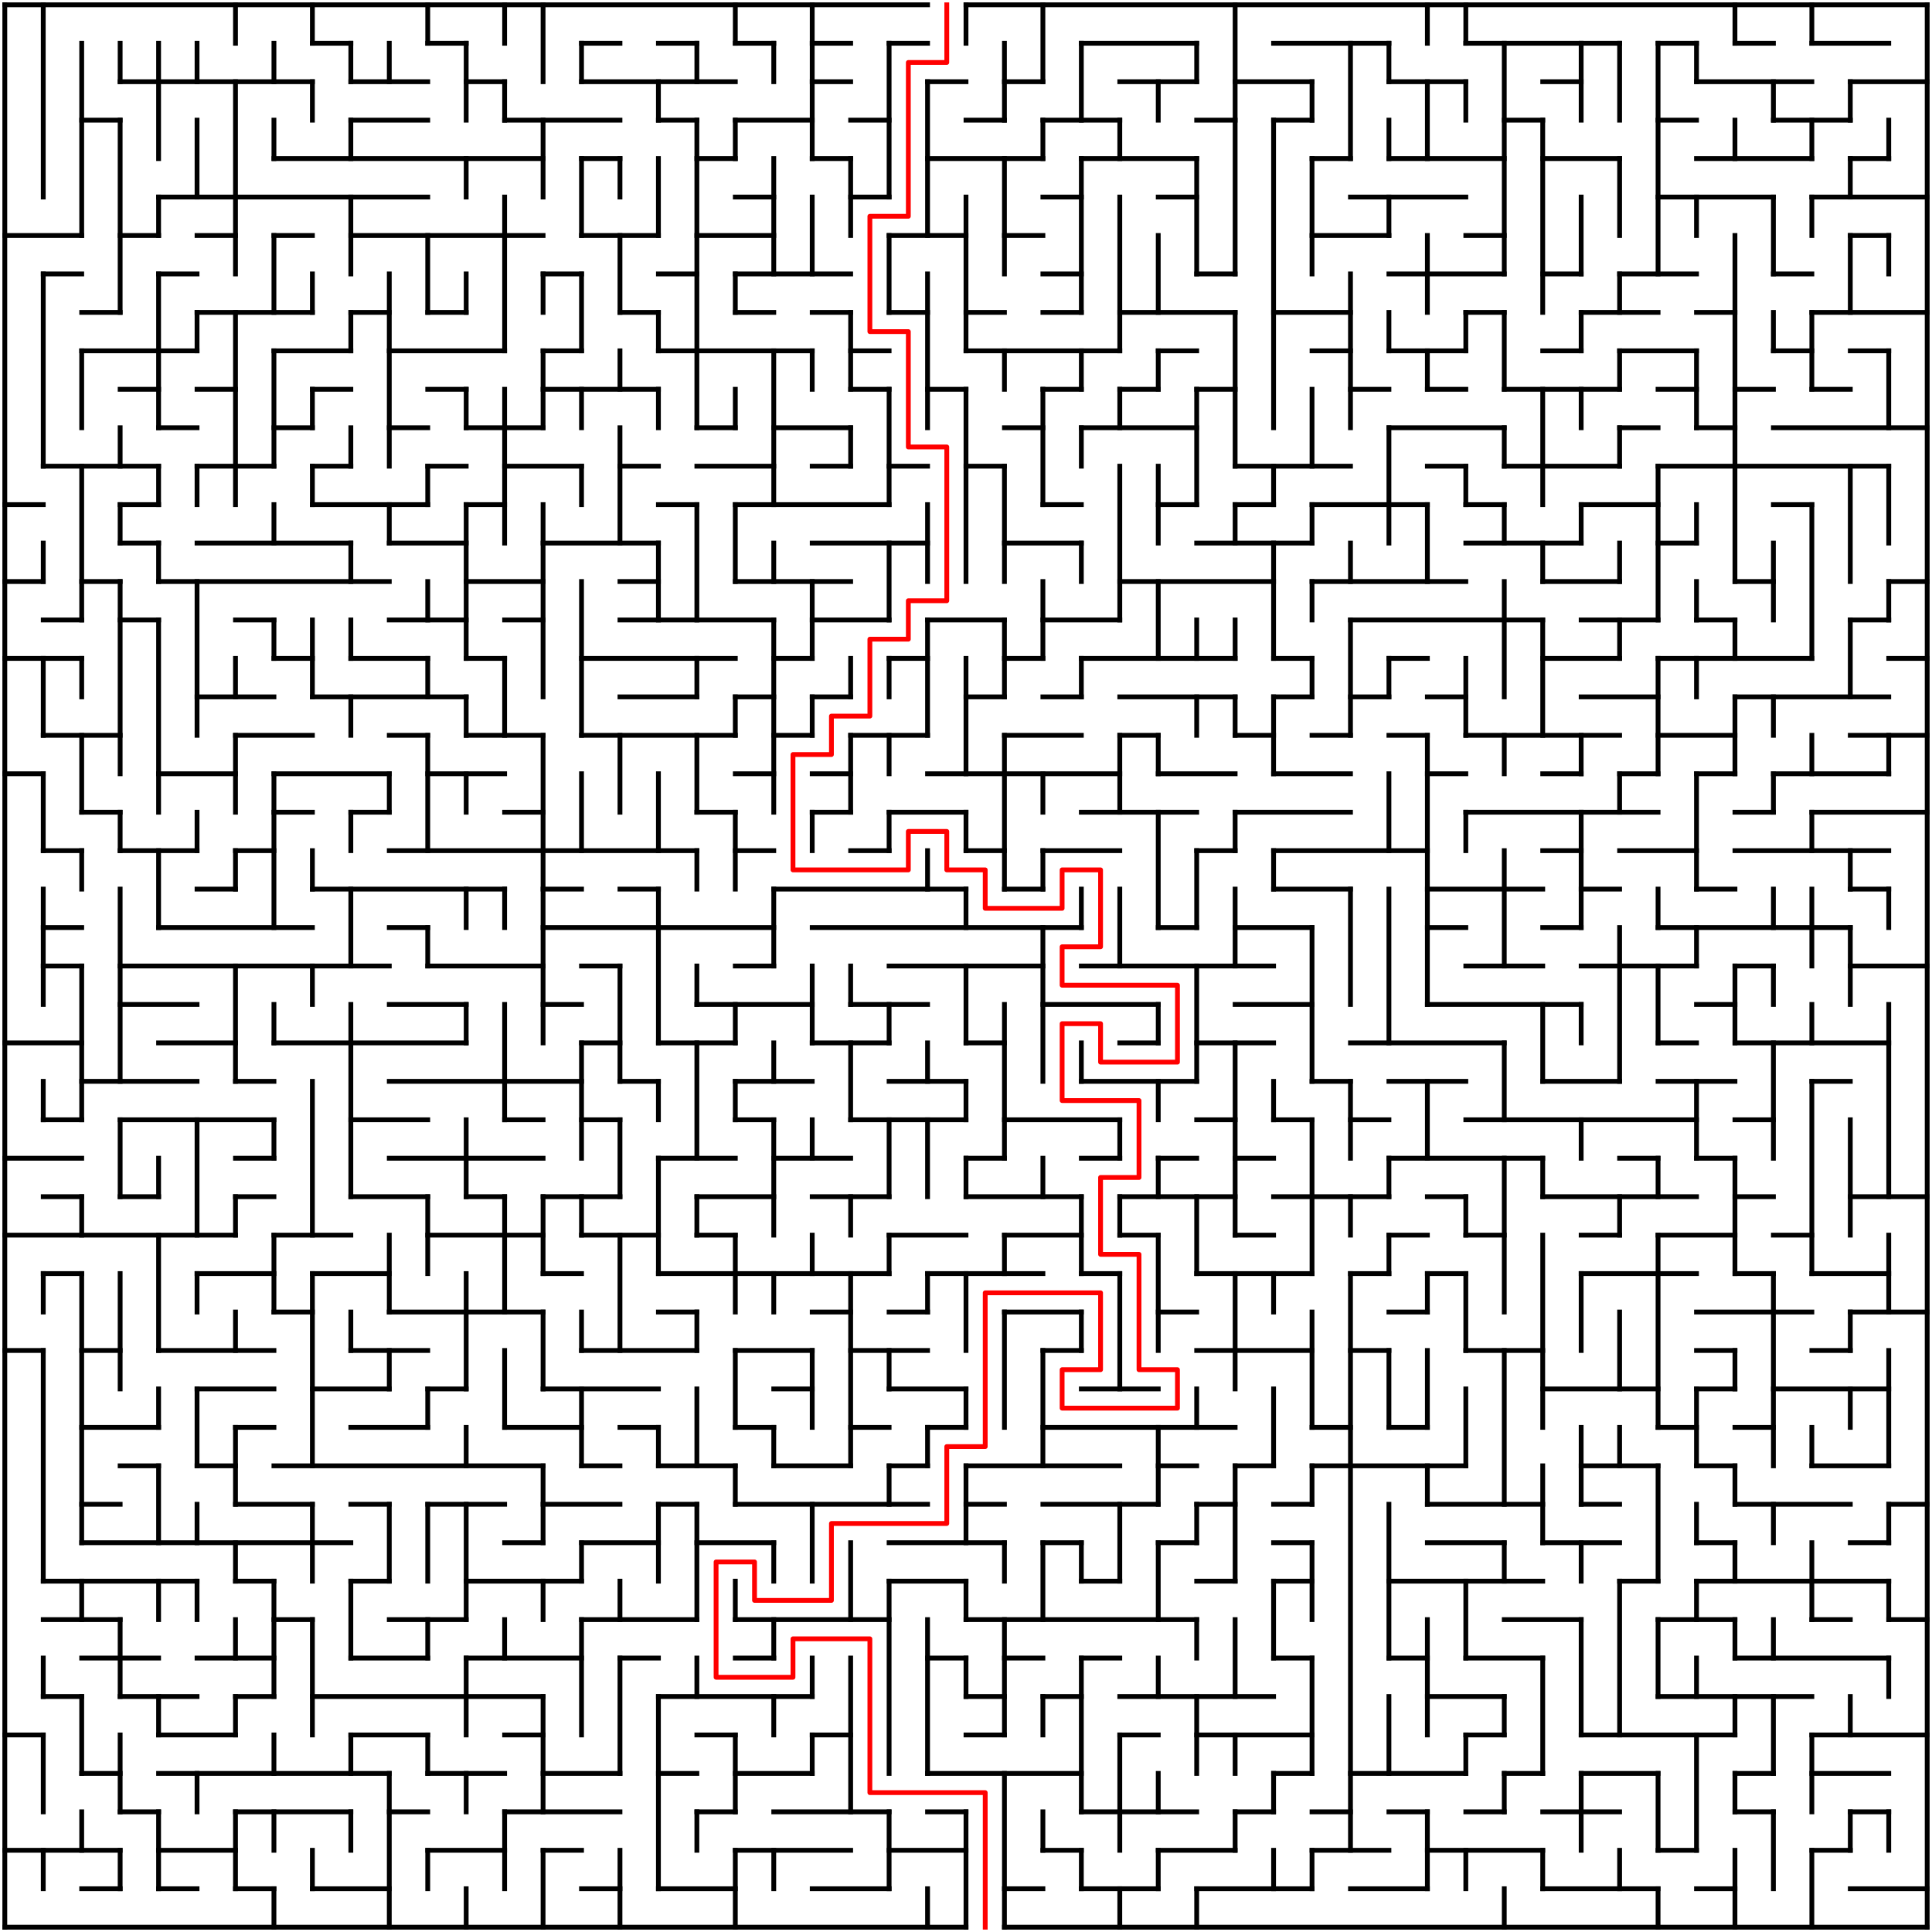 ﻿<?xml version="1.0" encoding="utf-8" standalone="no"?>
<!DOCTYPE svg PUBLIC "-//W3C//DTD SVG 1.1//EN" "http://www.w3.org/Graphics/SVG/1.1/DTD/svg11.dtd">
<svg width="804" height="804" version="1.1" xmlns="http://www.w3.org/2000/svg">
  <title>50 by 50 orthogonal maze</title>
  <g fill="none" stroke="#000000" stroke-width="2" stroke-linecap="square">
    <line x1="2" y1="2" x2="386" y2="2" />
    <line x1="402" y1="2" x2="802" y2="2" />
    <line x1="130" y1="18" x2="146" y2="18" />
    <line x1="178" y1="18" x2="194" y2="18" />
    <line x1="242" y1="18" x2="258" y2="18" />
    <line x1="274" y1="18" x2="290" y2="18" />
    <line x1="306" y1="18" x2="322" y2="18" />
    <line x1="338" y1="18" x2="354" y2="18" />
    <line x1="370" y1="18" x2="386" y2="18" />
    <line x1="450" y1="18" x2="498" y2="18" />
    <line x1="530" y1="18" x2="578" y2="18" />
    <line x1="610" y1="18" x2="674" y2="18" />
    <line x1="690" y1="18" x2="706" y2="18" />
    <line x1="722" y1="18" x2="738" y2="18" />
    <line x1="754" y1="18" x2="786" y2="18" />
    <line x1="50" y1="34" x2="130" y2="34" />
    <line x1="146" y1="34" x2="178" y2="34" />
    <line x1="194" y1="34" x2="210" y2="34" />
    <line x1="242" y1="34" x2="306" y2="34" />
    <line x1="338" y1="34" x2="354" y2="34" />
    <line x1="386" y1="34" x2="402" y2="34" />
    <line x1="418" y1="34" x2="434" y2="34" />
    <line x1="466" y1="34" x2="498" y2="34" />
    <line x1="514" y1="34" x2="546" y2="34" />
    <line x1="578" y1="34" x2="610" y2="34" />
    <line x1="642" y1="34" x2="658" y2="34" />
    <line x1="706" y1="34" x2="754" y2="34" />
    <line x1="770" y1="34" x2="802" y2="34" />
    <line x1="34" y1="50" x2="50" y2="50" />
    <line x1="146" y1="50" x2="178" y2="50" />
    <line x1="210" y1="50" x2="258" y2="50" />
    <line x1="274" y1="50" x2="290" y2="50" />
    <line x1="306" y1="50" x2="338" y2="50" />
    <line x1="354" y1="50" x2="370" y2="50" />
    <line x1="402" y1="50" x2="418" y2="50" />
    <line x1="434" y1="50" x2="466" y2="50" />
    <line x1="498" y1="50" x2="514" y2="50" />
    <line x1="530" y1="50" x2="546" y2="50" />
    <line x1="626" y1="50" x2="642" y2="50" />
    <line x1="690" y1="50" x2="706" y2="50" />
    <line x1="738" y1="50" x2="770" y2="50" />
    <line x1="114" y1="66" x2="226" y2="66" />
    <line x1="242" y1="66" x2="258" y2="66" />
    <line x1="290" y1="66" x2="306" y2="66" />
    <line x1="338" y1="66" x2="354" y2="66" />
    <line x1="386" y1="66" x2="434" y2="66" />
    <line x1="450" y1="66" x2="498" y2="66" />
    <line x1="546" y1="66" x2="562" y2="66" />
    <line x1="578" y1="66" x2="626" y2="66" />
    <line x1="642" y1="66" x2="674" y2="66" />
    <line x1="706" y1="66" x2="754" y2="66" />
    <line x1="770" y1="66" x2="786" y2="66" />
    <line x1="66" y1="82" x2="178" y2="82" />
    <line x1="306" y1="82" x2="322" y2="82" />
    <line x1="354" y1="82" x2="370" y2="82" />
    <line x1="434" y1="82" x2="450" y2="82" />
    <line x1="482" y1="82" x2="498" y2="82" />
    <line x1="562" y1="82" x2="610" y2="82" />
    <line x1="690" y1="82" x2="738" y2="82" />
    <line x1="754" y1="82" x2="802" y2="82" />
    <line x1="2" y1="98" x2="34" y2="98" />
    <line x1="50" y1="98" x2="66" y2="98" />
    <line x1="82" y1="98" x2="98" y2="98" />
    <line x1="114" y1="98" x2="130" y2="98" />
    <line x1="146" y1="98" x2="226" y2="98" />
    <line x1="242" y1="98" x2="274" y2="98" />
    <line x1="290" y1="98" x2="322" y2="98" />
    <line x1="370" y1="98" x2="402" y2="98" />
    <line x1="418" y1="98" x2="434" y2="98" />
    <line x1="546" y1="98" x2="578" y2="98" />
    <line x1="610" y1="98" x2="626" y2="98" />
    <line x1="770" y1="98" x2="786" y2="98" />
    <line x1="18" y1="114" x2="34" y2="114" />
    <line x1="66" y1="114" x2="82" y2="114" />
    <line x1="226" y1="114" x2="242" y2="114" />
    <line x1="274" y1="114" x2="290" y2="114" />
    <line x1="306" y1="114" x2="354" y2="114" />
    <line x1="434" y1="114" x2="450" y2="114" />
    <line x1="498" y1="114" x2="514" y2="114" />
    <line x1="578" y1="114" x2="626" y2="114" />
    <line x1="642" y1="114" x2="658" y2="114" />
    <line x1="674" y1="114" x2="706" y2="114" />
    <line x1="738" y1="114" x2="754" y2="114" />
    <line x1="34" y1="130" x2="50" y2="130" />
    <line x1="82" y1="130" x2="130" y2="130" />
    <line x1="146" y1="130" x2="162" y2="130" />
    <line x1="178" y1="130" x2="194" y2="130" />
    <line x1="258" y1="130" x2="274" y2="130" />
    <line x1="306" y1="130" x2="322" y2="130" />
    <line x1="338" y1="130" x2="354" y2="130" />
    <line x1="370" y1="130" x2="386" y2="130" />
    <line x1="402" y1="130" x2="418" y2="130" />
    <line x1="434" y1="130" x2="450" y2="130" />
    <line x1="466" y1="130" x2="514" y2="130" />
    <line x1="530" y1="130" x2="562" y2="130" />
    <line x1="610" y1="130" x2="626" y2="130" />
    <line x1="658" y1="130" x2="690" y2="130" />
    <line x1="706" y1="130" x2="722" y2="130" />
    <line x1="754" y1="130" x2="802" y2="130" />
    <line x1="34" y1="146" x2="82" y2="146" />
    <line x1="114" y1="146" x2="146" y2="146" />
    <line x1="162" y1="146" x2="210" y2="146" />
    <line x1="226" y1="146" x2="242" y2="146" />
    <line x1="274" y1="146" x2="338" y2="146" />
    <line x1="354" y1="146" x2="370" y2="146" />
    <line x1="402" y1="146" x2="466" y2="146" />
    <line x1="482" y1="146" x2="498" y2="146" />
    <line x1="546" y1="146" x2="562" y2="146" />
    <line x1="578" y1="146" x2="610" y2="146" />
    <line x1="642" y1="146" x2="658" y2="146" />
    <line x1="674" y1="146" x2="706" y2="146" />
    <line x1="738" y1="146" x2="754" y2="146" />
    <line x1="770" y1="146" x2="786" y2="146" />
    <line x1="50" y1="162" x2="66" y2="162" />
    <line x1="82" y1="162" x2="98" y2="162" />
    <line x1="130" y1="162" x2="146" y2="162" />
    <line x1="178" y1="162" x2="194" y2="162" />
    <line x1="226" y1="162" x2="274" y2="162" />
    <line x1="354" y1="162" x2="370" y2="162" />
    <line x1="386" y1="162" x2="402" y2="162" />
    <line x1="434" y1="162" x2="450" y2="162" />
    <line x1="466" y1="162" x2="482" y2="162" />
    <line x1="498" y1="162" x2="514" y2="162" />
    <line x1="562" y1="162" x2="578" y2="162" />
    <line x1="594" y1="162" x2="610" y2="162" />
    <line x1="626" y1="162" x2="674" y2="162" />
    <line x1="690" y1="162" x2="706" y2="162" />
    <line x1="722" y1="162" x2="738" y2="162" />
    <line x1="754" y1="162" x2="770" y2="162" />
    <line x1="66" y1="178" x2="82" y2="178" />
    <line x1="114" y1="178" x2="130" y2="178" />
    <line x1="162" y1="178" x2="178" y2="178" />
    <line x1="194" y1="178" x2="226" y2="178" />
    <line x1="290" y1="178" x2="306" y2="178" />
    <line x1="322" y1="178" x2="354" y2="178" />
    <line x1="418" y1="178" x2="434" y2="178" />
    <line x1="450" y1="178" x2="498" y2="178" />
    <line x1="578" y1="178" x2="626" y2="178" />
    <line x1="674" y1="178" x2="690" y2="178" />
    <line x1="706" y1="178" x2="722" y2="178" />
    <line x1="738" y1="178" x2="802" y2="178" />
    <line x1="18" y1="194" x2="66" y2="194" />
    <line x1="82" y1="194" x2="114" y2="194" />
    <line x1="130" y1="194" x2="146" y2="194" />
    <line x1="178" y1="194" x2="194" y2="194" />
    <line x1="210" y1="194" x2="242" y2="194" />
    <line x1="258" y1="194" x2="274" y2="194" />
    <line x1="290" y1="194" x2="322" y2="194" />
    <line x1="338" y1="194" x2="354" y2="194" />
    <line x1="370" y1="194" x2="386" y2="194" />
    <line x1="402" y1="194" x2="418" y2="194" />
    <line x1="514" y1="194" x2="562" y2="194" />
    <line x1="594" y1="194" x2="610" y2="194" />
    <line x1="626" y1="194" x2="674" y2="194" />
    <line x1="690" y1="194" x2="786" y2="194" />
    <line x1="2" y1="210" x2="18" y2="210" />
    <line x1="50" y1="210" x2="66" y2="210" />
    <line x1="130" y1="210" x2="178" y2="210" />
    <line x1="194" y1="210" x2="210" y2="210" />
    <line x1="274" y1="210" x2="290" y2="210" />
    <line x1="306" y1="210" x2="370" y2="210" />
    <line x1="434" y1="210" x2="450" y2="210" />
    <line x1="482" y1="210" x2="498" y2="210" />
    <line x1="514" y1="210" x2="530" y2="210" />
    <line x1="546" y1="210" x2="594" y2="210" />
    <line x1="610" y1="210" x2="626" y2="210" />
    <line x1="658" y1="210" x2="690" y2="210" />
    <line x1="738" y1="210" x2="754" y2="210" />
    <line x1="50" y1="226" x2="66" y2="226" />
    <line x1="82" y1="226" x2="146" y2="226" />
    <line x1="162" y1="226" x2="194" y2="226" />
    <line x1="226" y1="226" x2="274" y2="226" />
    <line x1="338" y1="226" x2="386" y2="226" />
    <line x1="418" y1="226" x2="450" y2="226" />
    <line x1="498" y1="226" x2="546" y2="226" />
    <line x1="610" y1="226" x2="658" y2="226" />
    <line x1="690" y1="226" x2="706" y2="226" />
    <line x1="2" y1="242" x2="18" y2="242" />
    <line x1="34" y1="242" x2="50" y2="242" />
    <line x1="66" y1="242" x2="162" y2="242" />
    <line x1="194" y1="242" x2="226" y2="242" />
    <line x1="258" y1="242" x2="274" y2="242" />
    <line x1="306" y1="242" x2="354" y2="242" />
    <line x1="466" y1="242" x2="530" y2="242" />
    <line x1="546" y1="242" x2="610" y2="242" />
    <line x1="642" y1="242" x2="674" y2="242" />
    <line x1="722" y1="242" x2="738" y2="242" />
    <line x1="786" y1="242" x2="802" y2="242" />
    <line x1="18" y1="258" x2="34" y2="258" />
    <line x1="50" y1="258" x2="66" y2="258" />
    <line x1="98" y1="258" x2="114" y2="258" />
    <line x1="162" y1="258" x2="194" y2="258" />
    <line x1="210" y1="258" x2="226" y2="258" />
    <line x1="258" y1="258" x2="322" y2="258" />
    <line x1="338" y1="258" x2="370" y2="258" />
    <line x1="386" y1="258" x2="418" y2="258" />
    <line x1="434" y1="258" x2="466" y2="258" />
    <line x1="562" y1="258" x2="642" y2="258" />
    <line x1="658" y1="258" x2="690" y2="258" />
    <line x1="706" y1="258" x2="722" y2="258" />
    <line x1="770" y1="258" x2="786" y2="258" />
    <line x1="2" y1="274" x2="34" y2="274" />
    <line x1="114" y1="274" x2="130" y2="274" />
    <line x1="146" y1="274" x2="178" y2="274" />
    <line x1="194" y1="274" x2="210" y2="274" />
    <line x1="242" y1="274" x2="306" y2="274" />
    <line x1="322" y1="274" x2="338" y2="274" />
    <line x1="370" y1="274" x2="386" y2="274" />
    <line x1="418" y1="274" x2="434" y2="274" />
    <line x1="450" y1="274" x2="514" y2="274" />
    <line x1="530" y1="274" x2="546" y2="274" />
    <line x1="578" y1="274" x2="594" y2="274" />
    <line x1="642" y1="274" x2="674" y2="274" />
    <line x1="690" y1="274" x2="754" y2="274" />
    <line x1="786" y1="274" x2="802" y2="274" />
    <line x1="82" y1="290" x2="114" y2="290" />
    <line x1="130" y1="290" x2="194" y2="290" />
    <line x1="258" y1="290" x2="290" y2="290" />
    <line x1="306" y1="290" x2="322" y2="290" />
    <line x1="338" y1="290" x2="354" y2="290" />
    <line x1="402" y1="290" x2="418" y2="290" />
    <line x1="434" y1="290" x2="450" y2="290" />
    <line x1="466" y1="290" x2="514" y2="290" />
    <line x1="530" y1="290" x2="546" y2="290" />
    <line x1="562" y1="290" x2="578" y2="290" />
    <line x1="594" y1="290" x2="610" y2="290" />
    <line x1="658" y1="290" x2="690" y2="290" />
    <line x1="722" y1="290" x2="786" y2="290" />
    <line x1="18" y1="306" x2="50" y2="306" />
    <line x1="98" y1="306" x2="130" y2="306" />
    <line x1="162" y1="306" x2="178" y2="306" />
    <line x1="194" y1="306" x2="226" y2="306" />
    <line x1="242" y1="306" x2="306" y2="306" />
    <line x1="322" y1="306" x2="338" y2="306" />
    <line x1="354" y1="306" x2="386" y2="306" />
    <line x1="418" y1="306" x2="450" y2="306" />
    <line x1="466" y1="306" x2="482" y2="306" />
    <line x1="514" y1="306" x2="530" y2="306" />
    <line x1="546" y1="306" x2="562" y2="306" />
    <line x1="578" y1="306" x2="594" y2="306" />
    <line x1="610" y1="306" x2="674" y2="306" />
    <line x1="690" y1="306" x2="722" y2="306" />
    <line x1="770" y1="306" x2="802" y2="306" />
    <line x1="2" y1="322" x2="18" y2="322" />
    <line x1="66" y1="322" x2="98" y2="322" />
    <line x1="114" y1="322" x2="162" y2="322" />
    <line x1="178" y1="322" x2="210" y2="322" />
    <line x1="306" y1="322" x2="322" y2="322" />
    <line x1="338" y1="322" x2="354" y2="322" />
    <line x1="386" y1="322" x2="466" y2="322" />
    <line x1="482" y1="322" x2="514" y2="322" />
    <line x1="530" y1="322" x2="562" y2="322" />
    <line x1="594" y1="322" x2="610" y2="322" />
    <line x1="642" y1="322" x2="658" y2="322" />
    <line x1="674" y1="322" x2="690" y2="322" />
    <line x1="706" y1="322" x2="722" y2="322" />
    <line x1="738" y1="322" x2="786" y2="322" />
    <line x1="34" y1="338" x2="50" y2="338" />
    <line x1="114" y1="338" x2="130" y2="338" />
    <line x1="146" y1="338" x2="162" y2="338" />
    <line x1="210" y1="338" x2="226" y2="338" />
    <line x1="290" y1="338" x2="306" y2="338" />
    <line x1="338" y1="338" x2="354" y2="338" />
    <line x1="370" y1="338" x2="402" y2="338" />
    <line x1="450" y1="338" x2="498" y2="338" />
    <line x1="514" y1="338" x2="562" y2="338" />
    <line x1="610" y1="338" x2="690" y2="338" />
    <line x1="722" y1="338" x2="738" y2="338" />
    <line x1="754" y1="338" x2="802" y2="338" />
    <line x1="18" y1="354" x2="34" y2="354" />
    <line x1="50" y1="354" x2="82" y2="354" />
    <line x1="98" y1="354" x2="114" y2="354" />
    <line x1="162" y1="354" x2="290" y2="354" />
    <line x1="306" y1="354" x2="322" y2="354" />
    <line x1="354" y1="354" x2="370" y2="354" />
    <line x1="402" y1="354" x2="418" y2="354" />
    <line x1="434" y1="354" x2="466" y2="354" />
    <line x1="498" y1="354" x2="514" y2="354" />
    <line x1="530" y1="354" x2="594" y2="354" />
    <line x1="642" y1="354" x2="658" y2="354" />
    <line x1="674" y1="354" x2="706" y2="354" />
    <line x1="722" y1="354" x2="786" y2="354" />
    <line x1="82" y1="370" x2="98" y2="370" />
    <line x1="130" y1="370" x2="210" y2="370" />
    <line x1="226" y1="370" x2="242" y2="370" />
    <line x1="258" y1="370" x2="274" y2="370" />
    <line x1="322" y1="370" x2="402" y2="370" />
    <line x1="418" y1="370" x2="434" y2="370" />
    <line x1="530" y1="370" x2="562" y2="370" />
    <line x1="594" y1="370" x2="642" y2="370" />
    <line x1="658" y1="370" x2="674" y2="370" />
    <line x1="706" y1="370" x2="722" y2="370" />
    <line x1="770" y1="370" x2="786" y2="370" />
    <line x1="18" y1="386" x2="34" y2="386" />
    <line x1="66" y1="386" x2="130" y2="386" />
    <line x1="162" y1="386" x2="178" y2="386" />
    <line x1="226" y1="386" x2="322" y2="386" />
    <line x1="338" y1="386" x2="450" y2="386" />
    <line x1="482" y1="386" x2="498" y2="386" />
    <line x1="514" y1="386" x2="546" y2="386" />
    <line x1="594" y1="386" x2="610" y2="386" />
    <line x1="642" y1="386" x2="658" y2="386" />
    <line x1="690" y1="386" x2="770" y2="386" />
    <line x1="18" y1="402" x2="34" y2="402" />
    <line x1="50" y1="402" x2="162" y2="402" />
    <line x1="178" y1="402" x2="226" y2="402" />
    <line x1="242" y1="402" x2="258" y2="402" />
    <line x1="306" y1="402" x2="322" y2="402" />
    <line x1="370" y1="402" x2="434" y2="402" />
    <line x1="450" y1="402" x2="530" y2="402" />
    <line x1="610" y1="402" x2="642" y2="402" />
    <line x1="658" y1="402" x2="706" y2="402" />
    <line x1="722" y1="402" x2="738" y2="402" />
    <line x1="770" y1="402" x2="802" y2="402" />
    <line x1="50" y1="418" x2="82" y2="418" />
    <line x1="162" y1="418" x2="194" y2="418" />
    <line x1="226" y1="418" x2="242" y2="418" />
    <line x1="290" y1="418" x2="338" y2="418" />
    <line x1="354" y1="418" x2="386" y2="418" />
    <line x1="434" y1="418" x2="482" y2="418" />
    <line x1="514" y1="418" x2="546" y2="418" />
    <line x1="594" y1="418" x2="658" y2="418" />
    <line x1="706" y1="418" x2="722" y2="418" />
    <line x1="2" y1="434" x2="34" y2="434" />
    <line x1="66" y1="434" x2="98" y2="434" />
    <line x1="114" y1="434" x2="194" y2="434" />
    <line x1="242" y1="434" x2="258" y2="434" />
    <line x1="274" y1="434" x2="306" y2="434" />
    <line x1="338" y1="434" x2="370" y2="434" />
    <line x1="402" y1="434" x2="418" y2="434" />
    <line x1="466" y1="434" x2="482" y2="434" />
    <line x1="498" y1="434" x2="530" y2="434" />
    <line x1="562" y1="434" x2="626" y2="434" />
    <line x1="690" y1="434" x2="706" y2="434" />
    <line x1="722" y1="434" x2="786" y2="434" />
    <line x1="34" y1="450" x2="82" y2="450" />
    <line x1="98" y1="450" x2="114" y2="450" />
    <line x1="162" y1="450" x2="242" y2="450" />
    <line x1="258" y1="450" x2="274" y2="450" />
    <line x1="306" y1="450" x2="338" y2="450" />
    <line x1="370" y1="450" x2="402" y2="450" />
    <line x1="450" y1="450" x2="498" y2="450" />
    <line x1="546" y1="450" x2="562" y2="450" />
    <line x1="578" y1="450" x2="610" y2="450" />
    <line x1="642" y1="450" x2="674" y2="450" />
    <line x1="690" y1="450" x2="722" y2="450" />
    <line x1="754" y1="450" x2="770" y2="450" />
    <line x1="18" y1="466" x2="34" y2="466" />
    <line x1="50" y1="466" x2="114" y2="466" />
    <line x1="146" y1="466" x2="178" y2="466" />
    <line x1="210" y1="466" x2="226" y2="466" />
    <line x1="242" y1="466" x2="258" y2="466" />
    <line x1="306" y1="466" x2="322" y2="466" />
    <line x1="354" y1="466" x2="402" y2="466" />
    <line x1="418" y1="466" x2="466" y2="466" />
    <line x1="498" y1="466" x2="514" y2="466" />
    <line x1="530" y1="466" x2="546" y2="466" />
    <line x1="562" y1="466" x2="578" y2="466" />
    <line x1="610" y1="466" x2="706" y2="466" />
    <line x1="722" y1="466" x2="738" y2="466" />
    <line x1="2" y1="482" x2="34" y2="482" />
    <line x1="98" y1="482" x2="114" y2="482" />
    <line x1="162" y1="482" x2="226" y2="482" />
    <line x1="274" y1="482" x2="306" y2="482" />
    <line x1="322" y1="482" x2="354" y2="482" />
    <line x1="402" y1="482" x2="418" y2="482" />
    <line x1="450" y1="482" x2="466" y2="482" />
    <line x1="482" y1="482" x2="498" y2="482" />
    <line x1="514" y1="482" x2="530" y2="482" />
    <line x1="578" y1="482" x2="642" y2="482" />
    <line x1="674" y1="482" x2="690" y2="482" />
    <line x1="706" y1="482" x2="722" y2="482" />
    <line x1="18" y1="498" x2="34" y2="498" />
    <line x1="50" y1="498" x2="66" y2="498" />
    <line x1="98" y1="498" x2="114" y2="498" />
    <line x1="146" y1="498" x2="178" y2="498" />
    <line x1="194" y1="498" x2="210" y2="498" />
    <line x1="226" y1="498" x2="258" y2="498" />
    <line x1="290" y1="498" x2="322" y2="498" />
    <line x1="338" y1="498" x2="370" y2="498" />
    <line x1="402" y1="498" x2="450" y2="498" />
    <line x1="466" y1="498" x2="514" y2="498" />
    <line x1="530" y1="498" x2="578" y2="498" />
    <line x1="594" y1="498" x2="610" y2="498" />
    <line x1="642" y1="498" x2="706" y2="498" />
    <line x1="722" y1="498" x2="738" y2="498" />
    <line x1="770" y1="498" x2="802" y2="498" />
    <line x1="2" y1="514" x2="98" y2="514" />
    <line x1="114" y1="514" x2="146" y2="514" />
    <line x1="178" y1="514" x2="226" y2="514" />
    <line x1="242" y1="514" x2="274" y2="514" />
    <line x1="290" y1="514" x2="306" y2="514" />
    <line x1="370" y1="514" x2="402" y2="514" />
    <line x1="418" y1="514" x2="450" y2="514" />
    <line x1="466" y1="514" x2="482" y2="514" />
    <line x1="514" y1="514" x2="530" y2="514" />
    <line x1="578" y1="514" x2="594" y2="514" />
    <line x1="610" y1="514" x2="626" y2="514" />
    <line x1="658" y1="514" x2="674" y2="514" />
    <line x1="690" y1="514" x2="722" y2="514" />
    <line x1="738" y1="514" x2="754" y2="514" />
    <line x1="18" y1="530" x2="34" y2="530" />
    <line x1="82" y1="530" x2="114" y2="530" />
    <line x1="130" y1="530" x2="162" y2="530" />
    <line x1="226" y1="530" x2="242" y2="530" />
    <line x1="274" y1="530" x2="370" y2="530" />
    <line x1="386" y1="530" x2="434" y2="530" />
    <line x1="450" y1="530" x2="466" y2="530" />
    <line x1="498" y1="530" x2="546" y2="530" />
    <line x1="562" y1="530" x2="578" y2="530" />
    <line x1="594" y1="530" x2="610" y2="530" />
    <line x1="658" y1="530" x2="706" y2="530" />
    <line x1="722" y1="530" x2="738" y2="530" />
    <line x1="754" y1="530" x2="786" y2="530" />
    <line x1="114" y1="546" x2="130" y2="546" />
    <line x1="162" y1="546" x2="226" y2="546" />
    <line x1="274" y1="546" x2="290" y2="546" />
    <line x1="338" y1="546" x2="354" y2="546" />
    <line x1="370" y1="546" x2="386" y2="546" />
    <line x1="418" y1="546" x2="450" y2="546" />
    <line x1="482" y1="546" x2="498" y2="546" />
    <line x1="578" y1="546" x2="594" y2="546" />
    <line x1="706" y1="546" x2="754" y2="546" />
    <line x1="770" y1="546" x2="802" y2="546" />
    <line x1="2" y1="562" x2="18" y2="562" />
    <line x1="34" y1="562" x2="50" y2="562" />
    <line x1="66" y1="562" x2="114" y2="562" />
    <line x1="146" y1="562" x2="178" y2="562" />
    <line x1="242" y1="562" x2="290" y2="562" />
    <line x1="306" y1="562" x2="338" y2="562" />
    <line x1="354" y1="562" x2="386" y2="562" />
    <line x1="434" y1="562" x2="450" y2="562" />
    <line x1="498" y1="562" x2="546" y2="562" />
    <line x1="562" y1="562" x2="578" y2="562" />
    <line x1="610" y1="562" x2="642" y2="562" />
    <line x1="706" y1="562" x2="722" y2="562" />
    <line x1="754" y1="562" x2="770" y2="562" />
    <line x1="82" y1="578" x2="114" y2="578" />
    <line x1="130" y1="578" x2="162" y2="578" />
    <line x1="178" y1="578" x2="194" y2="578" />
    <line x1="226" y1="578" x2="274" y2="578" />
    <line x1="322" y1="578" x2="338" y2="578" />
    <line x1="370" y1="578" x2="402" y2="578" />
    <line x1="450" y1="578" x2="482" y2="578" />
    <line x1="642" y1="578" x2="690" y2="578" />
    <line x1="706" y1="578" x2="722" y2="578" />
    <line x1="738" y1="578" x2="786" y2="578" />
    <line x1="34" y1="594" x2="66" y2="594" />
    <line x1="98" y1="594" x2="114" y2="594" />
    <line x1="146" y1="594" x2="178" y2="594" />
    <line x1="210" y1="594" x2="242" y2="594" />
    <line x1="258" y1="594" x2="274" y2="594" />
    <line x1="306" y1="594" x2="322" y2="594" />
    <line x1="354" y1="594" x2="370" y2="594" />
    <line x1="386" y1="594" x2="402" y2="594" />
    <line x1="434" y1="594" x2="514" y2="594" />
    <line x1="546" y1="594" x2="562" y2="594" />
    <line x1="578" y1="594" x2="594" y2="594" />
    <line x1="690" y1="594" x2="706" y2="594" />
    <line x1="722" y1="594" x2="738" y2="594" />
    <line x1="50" y1="610" x2="66" y2="610" />
    <line x1="82" y1="610" x2="98" y2="610" />
    <line x1="114" y1="610" x2="226" y2="610" />
    <line x1="242" y1="610" x2="258" y2="610" />
    <line x1="274" y1="610" x2="306" y2="610" />
    <line x1="322" y1="610" x2="354" y2="610" />
    <line x1="370" y1="610" x2="386" y2="610" />
    <line x1="402" y1="610" x2="466" y2="610" />
    <line x1="482" y1="610" x2="498" y2="610" />
    <line x1="514" y1="610" x2="530" y2="610" />
    <line x1="546" y1="610" x2="610" y2="610" />
    <line x1="658" y1="610" x2="690" y2="610" />
    <line x1="706" y1="610" x2="722" y2="610" />
    <line x1="754" y1="610" x2="786" y2="610" />
    <line x1="34" y1="626" x2="50" y2="626" />
    <line x1="98" y1="626" x2="130" y2="626" />
    <line x1="146" y1="626" x2="162" y2="626" />
    <line x1="178" y1="626" x2="210" y2="626" />
    <line x1="226" y1="626" x2="258" y2="626" />
    <line x1="274" y1="626" x2="290" y2="626" />
    <line x1="306" y1="626" x2="386" y2="626" />
    <line x1="402" y1="626" x2="418" y2="626" />
    <line x1="434" y1="626" x2="482" y2="626" />
    <line x1="498" y1="626" x2="514" y2="626" />
    <line x1="530" y1="626" x2="546" y2="626" />
    <line x1="594" y1="626" x2="642" y2="626" />
    <line x1="658" y1="626" x2="674" y2="626" />
    <line x1="722" y1="626" x2="770" y2="626" />
    <line x1="786" y1="626" x2="802" y2="626" />
    <line x1="34" y1="642" x2="146" y2="642" />
    <line x1="210" y1="642" x2="226" y2="642" />
    <line x1="242" y1="642" x2="274" y2="642" />
    <line x1="290" y1="642" x2="322" y2="642" />
    <line x1="370" y1="642" x2="418" y2="642" />
    <line x1="434" y1="642" x2="450" y2="642" />
    <line x1="482" y1="642" x2="498" y2="642" />
    <line x1="530" y1="642" x2="546" y2="642" />
    <line x1="594" y1="642" x2="626" y2="642" />
    <line x1="642" y1="642" x2="674" y2="642" />
    <line x1="706" y1="642" x2="722" y2="642" />
    <line x1="770" y1="642" x2="786" y2="642" />
    <line x1="18" y1="658" x2="82" y2="658" />
    <line x1="98" y1="658" x2="114" y2="658" />
    <line x1="146" y1="658" x2="162" y2="658" />
    <line x1="194" y1="658" x2="242" y2="658" />
    <line x1="370" y1="658" x2="402" y2="658" />
    <line x1="450" y1="658" x2="466" y2="658" />
    <line x1="498" y1="658" x2="514" y2="658" />
    <line x1="530" y1="658" x2="546" y2="658" />
    <line x1="578" y1="658" x2="642" y2="658" />
    <line x1="674" y1="658" x2="690" y2="658" />
    <line x1="706" y1="658" x2="786" y2="658" />
    <line x1="18" y1="674" x2="50" y2="674" />
    <line x1="114" y1="674" x2="130" y2="674" />
    <line x1="162" y1="674" x2="194" y2="674" />
    <line x1="242" y1="674" x2="290" y2="674" />
    <line x1="306" y1="674" x2="370" y2="674" />
    <line x1="402" y1="674" x2="498" y2="674" />
    <line x1="626" y1="674" x2="658" y2="674" />
    <line x1="690" y1="674" x2="722" y2="674" />
    <line x1="754" y1="674" x2="770" y2="674" />
    <line x1="786" y1="674" x2="802" y2="674" />
    <line x1="34" y1="690" x2="66" y2="690" />
    <line x1="82" y1="690" x2="114" y2="690" />
    <line x1="146" y1="690" x2="178" y2="690" />
    <line x1="194" y1="690" x2="242" y2="690" />
    <line x1="258" y1="690" x2="274" y2="690" />
    <line x1="306" y1="690" x2="322" y2="690" />
    <line x1="386" y1="690" x2="402" y2="690" />
    <line x1="418" y1="690" x2="434" y2="690" />
    <line x1="450" y1="690" x2="466" y2="690" />
    <line x1="530" y1="690" x2="546" y2="690" />
    <line x1="578" y1="690" x2="594" y2="690" />
    <line x1="610" y1="690" x2="642" y2="690" />
    <line x1="722" y1="690" x2="786" y2="690" />
    <line x1="18" y1="706" x2="34" y2="706" />
    <line x1="50" y1="706" x2="82" y2="706" />
    <line x1="98" y1="706" x2="114" y2="706" />
    <line x1="130" y1="706" x2="226" y2="706" />
    <line x1="274" y1="706" x2="338" y2="706" />
    <line x1="402" y1="706" x2="418" y2="706" />
    <line x1="434" y1="706" x2="450" y2="706" />
    <line x1="466" y1="706" x2="530" y2="706" />
    <line x1="594" y1="706" x2="626" y2="706" />
    <line x1="690" y1="706" x2="754" y2="706" />
    <line x1="2" y1="722" x2="18" y2="722" />
    <line x1="66" y1="722" x2="98" y2="722" />
    <line x1="146" y1="722" x2="178" y2="722" />
    <line x1="210" y1="722" x2="226" y2="722" />
    <line x1="290" y1="722" x2="306" y2="722" />
    <line x1="338" y1="722" x2="354" y2="722" />
    <line x1="402" y1="722" x2="418" y2="722" />
    <line x1="466" y1="722" x2="482" y2="722" />
    <line x1="498" y1="722" x2="546" y2="722" />
    <line x1="610" y1="722" x2="626" y2="722" />
    <line x1="658" y1="722" x2="722" y2="722" />
    <line x1="754" y1="722" x2="802" y2="722" />
    <line x1="34" y1="738" x2="50" y2="738" />
    <line x1="66" y1="738" x2="162" y2="738" />
    <line x1="178" y1="738" x2="210" y2="738" />
    <line x1="226" y1="738" x2="258" y2="738" />
    <line x1="274" y1="738" x2="290" y2="738" />
    <line x1="306" y1="738" x2="338" y2="738" />
    <line x1="386" y1="738" x2="450" y2="738" />
    <line x1="530" y1="738" x2="546" y2="738" />
    <line x1="562" y1="738" x2="610" y2="738" />
    <line x1="626" y1="738" x2="642" y2="738" />
    <line x1="658" y1="738" x2="690" y2="738" />
    <line x1="722" y1="738" x2="738" y2="738" />
    <line x1="754" y1="738" x2="786" y2="738" />
    <line x1="50" y1="754" x2="66" y2="754" />
    <line x1="98" y1="754" x2="146" y2="754" />
    <line x1="162" y1="754" x2="178" y2="754" />
    <line x1="210" y1="754" x2="258" y2="754" />
    <line x1="290" y1="754" x2="306" y2="754" />
    <line x1="322" y1="754" x2="370" y2="754" />
    <line x1="386" y1="754" x2="402" y2="754" />
    <line x1="450" y1="754" x2="498" y2="754" />
    <line x1="514" y1="754" x2="530" y2="754" />
    <line x1="546" y1="754" x2="562" y2="754" />
    <line x1="578" y1="754" x2="594" y2="754" />
    <line x1="610" y1="754" x2="626" y2="754" />
    <line x1="642" y1="754" x2="674" y2="754" />
    <line x1="722" y1="754" x2="738" y2="754" />
    <line x1="770" y1="754" x2="786" y2="754" />
    <line x1="2" y1="770" x2="50" y2="770" />
    <line x1="66" y1="770" x2="98" y2="770" />
    <line x1="178" y1="770" x2="210" y2="770" />
    <line x1="226" y1="770" x2="242" y2="770" />
    <line x1="306" y1="770" x2="354" y2="770" />
    <line x1="370" y1="770" x2="402" y2="770" />
    <line x1="434" y1="770" x2="450" y2="770" />
    <line x1="482" y1="770" x2="514" y2="770" />
    <line x1="546" y1="770" x2="578" y2="770" />
    <line x1="594" y1="770" x2="642" y2="770" />
    <line x1="690" y1="770" x2="706" y2="770" />
    <line x1="754" y1="770" x2="770" y2="770" />
    <line x1="34" y1="786" x2="50" y2="786" />
    <line x1="66" y1="786" x2="82" y2="786" />
    <line x1="98" y1="786" x2="114" y2="786" />
    <line x1="130" y1="786" x2="162" y2="786" />
    <line x1="242" y1="786" x2="258" y2="786" />
    <line x1="274" y1="786" x2="306" y2="786" />
    <line x1="338" y1="786" x2="370" y2="786" />
    <line x1="418" y1="786" x2="434" y2="786" />
    <line x1="450" y1="786" x2="482" y2="786" />
    <line x1="498" y1="786" x2="546" y2="786" />
    <line x1="562" y1="786" x2="594" y2="786" />
    <line x1="642" y1="786" x2="690" y2="786" />
    <line x1="706" y1="786" x2="722" y2="786" />
    <line x1="770" y1="786" x2="802" y2="786" />
    <line x1="2" y1="802" x2="402" y2="802" />
    <line x1="418" y1="802" x2="802" y2="802" />
    <line x1="2" y1="2" x2="2" y2="802" />
    <line x1="18" y1="2" x2="18" y2="82" />
    <line x1="18" y1="114" x2="18" y2="194" />
    <line x1="18" y1="226" x2="18" y2="242" />
    <line x1="18" y1="274" x2="18" y2="306" />
    <line x1="18" y1="322" x2="18" y2="354" />
    <line x1="18" y1="370" x2="18" y2="418" />
    <line x1="18" y1="450" x2="18" y2="466" />
    <line x1="18" y1="530" x2="18" y2="546" />
    <line x1="18" y1="562" x2="18" y2="658" />
    <line x1="18" y1="690" x2="18" y2="706" />
    <line x1="18" y1="722" x2="18" y2="754" />
    <line x1="18" y1="770" x2="18" y2="786" />
    <line x1="34" y1="18" x2="34" y2="98" />
    <line x1="34" y1="146" x2="34" y2="178" />
    <line x1="34" y1="194" x2="34" y2="258" />
    <line x1="34" y1="274" x2="34" y2="290" />
    <line x1="34" y1="306" x2="34" y2="338" />
    <line x1="34" y1="354" x2="34" y2="370" />
    <line x1="34" y1="402" x2="34" y2="466" />
    <line x1="34" y1="498" x2="34" y2="514" />
    <line x1="34" y1="530" x2="34" y2="642" />
    <line x1="34" y1="658" x2="34" y2="674" />
    <line x1="34" y1="706" x2="34" y2="738" />
    <line x1="34" y1="754" x2="34" y2="770" />
    <line x1="50" y1="18" x2="50" y2="34" />
    <line x1="50" y1="50" x2="50" y2="130" />
    <line x1="50" y1="178" x2="50" y2="194" />
    <line x1="50" y1="210" x2="50" y2="226" />
    <line x1="50" y1="242" x2="50" y2="322" />
    <line x1="50" y1="338" x2="50" y2="354" />
    <line x1="50" y1="370" x2="50" y2="450" />
    <line x1="50" y1="466" x2="50" y2="498" />
    <line x1="50" y1="530" x2="50" y2="578" />
    <line x1="50" y1="674" x2="50" y2="706" />
    <line x1="50" y1="722" x2="50" y2="754" />
    <line x1="50" y1="770" x2="50" y2="786" />
    <line x1="66" y1="18" x2="66" y2="66" />
    <line x1="66" y1="82" x2="66" y2="98" />
    <line x1="66" y1="114" x2="66" y2="178" />
    <line x1="66" y1="194" x2="66" y2="210" />
    <line x1="66" y1="226" x2="66" y2="242" />
    <line x1="66" y1="258" x2="66" y2="338" />
    <line x1="66" y1="354" x2="66" y2="386" />
    <line x1="66" y1="482" x2="66" y2="498" />
    <line x1="66" y1="514" x2="66" y2="562" />
    <line x1="66" y1="578" x2="66" y2="594" />
    <line x1="66" y1="610" x2="66" y2="642" />
    <line x1="66" y1="658" x2="66" y2="674" />
    <line x1="66" y1="706" x2="66" y2="722" />
    <line x1="66" y1="754" x2="66" y2="786" />
    <line x1="82" y1="18" x2="82" y2="34" />
    <line x1="82" y1="50" x2="82" y2="82" />
    <line x1="82" y1="130" x2="82" y2="146" />
    <line x1="82" y1="194" x2="82" y2="210" />
    <line x1="82" y1="242" x2="82" y2="306" />
    <line x1="82" y1="338" x2="82" y2="354" />
    <line x1="82" y1="466" x2="82" y2="514" />
    <line x1="82" y1="530" x2="82" y2="546" />
    <line x1="82" y1="578" x2="82" y2="610" />
    <line x1="82" y1="626" x2="82" y2="642" />
    <line x1="82" y1="658" x2="82" y2="674" />
    <line x1="82" y1="738" x2="82" y2="754" />
    <line x1="98" y1="2" x2="98" y2="18" />
    <line x1="98" y1="34" x2="98" y2="114" />
    <line x1="98" y1="130" x2="98" y2="210" />
    <line x1="98" y1="274" x2="98" y2="290" />
    <line x1="98" y1="306" x2="98" y2="338" />
    <line x1="98" y1="354" x2="98" y2="370" />
    <line x1="98" y1="402" x2="98" y2="450" />
    <line x1="98" y1="498" x2="98" y2="514" />
    <line x1="98" y1="546" x2="98" y2="562" />
    <line x1="98" y1="594" x2="98" y2="626" />
    <line x1="98" y1="642" x2="98" y2="658" />
    <line x1="98" y1="674" x2="98" y2="690" />
    <line x1="98" y1="706" x2="98" y2="722" />
    <line x1="98" y1="754" x2="98" y2="786" />
    <line x1="114" y1="18" x2="114" y2="34" />
    <line x1="114" y1="50" x2="114" y2="66" />
    <line x1="114" y1="98" x2="114" y2="130" />
    <line x1="114" y1="146" x2="114" y2="194" />
    <line x1="114" y1="210" x2="114" y2="226" />
    <line x1="114" y1="258" x2="114" y2="274" />
    <line x1="114" y1="322" x2="114" y2="386" />
    <line x1="114" y1="418" x2="114" y2="434" />
    <line x1="114" y1="466" x2="114" y2="482" />
    <line x1="114" y1="514" x2="114" y2="546" />
    <line x1="114" y1="658" x2="114" y2="706" />
    <line x1="114" y1="722" x2="114" y2="738" />
    <line x1="114" y1="754" x2="114" y2="770" />
    <line x1="114" y1="786" x2="114" y2="802" />
    <line x1="130" y1="2" x2="130" y2="18" />
    <line x1="130" y1="34" x2="130" y2="50" />
    <line x1="130" y1="114" x2="130" y2="130" />
    <line x1="130" y1="162" x2="130" y2="178" />
    <line x1="130" y1="194" x2="130" y2="210" />
    <line x1="130" y1="258" x2="130" y2="290" />
    <line x1="130" y1="354" x2="130" y2="370" />
    <line x1="130" y1="402" x2="130" y2="418" />
    <line x1="130" y1="450" x2="130" y2="514" />
    <line x1="130" y1="530" x2="130" y2="610" />
    <line x1="130" y1="626" x2="130" y2="658" />
    <line x1="130" y1="674" x2="130" y2="722" />
    <line x1="130" y1="770" x2="130" y2="786" />
    <line x1="146" y1="18" x2="146" y2="34" />
    <line x1="146" y1="50" x2="146" y2="66" />
    <line x1="146" y1="82" x2="146" y2="114" />
    <line x1="146" y1="130" x2="146" y2="146" />
    <line x1="146" y1="178" x2="146" y2="194" />
    <line x1="146" y1="226" x2="146" y2="242" />
    <line x1="146" y1="258" x2="146" y2="274" />
    <line x1="146" y1="290" x2="146" y2="306" />
    <line x1="146" y1="338" x2="146" y2="354" />
    <line x1="146" y1="370" x2="146" y2="402" />
    <line x1="146" y1="418" x2="146" y2="498" />
    <line x1="146" y1="546" x2="146" y2="562" />
    <line x1="146" y1="658" x2="146" y2="690" />
    <line x1="146" y1="722" x2="146" y2="738" />
    <line x1="146" y1="754" x2="146" y2="770" />
    <line x1="162" y1="18" x2="162" y2="34" />
    <line x1="162" y1="114" x2="162" y2="194" />
    <line x1="162" y1="210" x2="162" y2="226" />
    <line x1="162" y1="322" x2="162" y2="338" />
    <line x1="162" y1="514" x2="162" y2="546" />
    <line x1="162" y1="562" x2="162" y2="578" />
    <line x1="162" y1="626" x2="162" y2="658" />
    <line x1="162" y1="738" x2="162" y2="802" />
    <line x1="178" y1="2" x2="178" y2="18" />
    <line x1="178" y1="98" x2="178" y2="130" />
    <line x1="178" y1="194" x2="178" y2="210" />
    <line x1="178" y1="242" x2="178" y2="258" />
    <line x1="178" y1="274" x2="178" y2="290" />
    <line x1="178" y1="306" x2="178" y2="354" />
    <line x1="178" y1="386" x2="178" y2="402" />
    <line x1="178" y1="498" x2="178" y2="530" />
    <line x1="178" y1="578" x2="178" y2="594" />
    <line x1="178" y1="626" x2="178" y2="658" />
    <line x1="178" y1="674" x2="178" y2="690" />
    <line x1="178" y1="722" x2="178" y2="738" />
    <line x1="178" y1="770" x2="178" y2="786" />
    <line x1="194" y1="18" x2="194" y2="50" />
    <line x1="194" y1="66" x2="194" y2="82" />
    <line x1="194" y1="114" x2="194" y2="130" />
    <line x1="194" y1="162" x2="194" y2="178" />
    <line x1="194" y1="210" x2="194" y2="274" />
    <line x1="194" y1="290" x2="194" y2="306" />
    <line x1="194" y1="322" x2="194" y2="338" />
    <line x1="194" y1="370" x2="194" y2="386" />
    <line x1="194" y1="418" x2="194" y2="434" />
    <line x1="194" y1="466" x2="194" y2="498" />
    <line x1="194" y1="530" x2="194" y2="578" />
    <line x1="194" y1="594" x2="194" y2="610" />
    <line x1="194" y1="626" x2="194" y2="674" />
    <line x1="194" y1="690" x2="194" y2="722" />
    <line x1="194" y1="738" x2="194" y2="754" />
    <line x1="194" y1="786" x2="194" y2="802" />
    <line x1="210" y1="2" x2="210" y2="18" />
    <line x1="210" y1="34" x2="210" y2="50" />
    <line x1="210" y1="82" x2="210" y2="146" />
    <line x1="210" y1="162" x2="210" y2="226" />
    <line x1="210" y1="274" x2="210" y2="306" />
    <line x1="210" y1="370" x2="210" y2="386" />
    <line x1="210" y1="418" x2="210" y2="466" />
    <line x1="210" y1="498" x2="210" y2="546" />
    <line x1="210" y1="562" x2="210" y2="594" />
    <line x1="210" y1="674" x2="210" y2="690" />
    <line x1="210" y1="754" x2="210" y2="786" />
    <line x1="226" y1="2" x2="226" y2="34" />
    <line x1="226" y1="50" x2="226" y2="82" />
    <line x1="226" y1="114" x2="226" y2="130" />
    <line x1="226" y1="146" x2="226" y2="178" />
    <line x1="226" y1="210" x2="226" y2="290" />
    <line x1="226" y1="306" x2="226" y2="434" />
    <line x1="226" y1="498" x2="226" y2="530" />
    <line x1="226" y1="546" x2="226" y2="578" />
    <line x1="226" y1="610" x2="226" y2="642" />
    <line x1="226" y1="658" x2="226" y2="674" />
    <line x1="226" y1="706" x2="226" y2="754" />
    <line x1="226" y1="770" x2="226" y2="802" />
    <line x1="242" y1="18" x2="242" y2="34" />
    <line x1="242" y1="66" x2="242" y2="98" />
    <line x1="242" y1="114" x2="242" y2="146" />
    <line x1="242" y1="162" x2="242" y2="178" />
    <line x1="242" y1="194" x2="242" y2="210" />
    <line x1="242" y1="242" x2="242" y2="306" />
    <line x1="242" y1="322" x2="242" y2="354" />
    <line x1="242" y1="434" x2="242" y2="482" />
    <line x1="242" y1="498" x2="242" y2="514" />
    <line x1="242" y1="546" x2="242" y2="562" />
    <line x1="242" y1="578" x2="242" y2="610" />
    <line x1="242" y1="642" x2="242" y2="658" />
    <line x1="242" y1="674" x2="242" y2="722" />
    <line x1="258" y1="66" x2="258" y2="82" />
    <line x1="258" y1="98" x2="258" y2="130" />
    <line x1="258" y1="146" x2="258" y2="162" />
    <line x1="258" y1="178" x2="258" y2="226" />
    <line x1="258" y1="306" x2="258" y2="338" />
    <line x1="258" y1="402" x2="258" y2="450" />
    <line x1="258" y1="466" x2="258" y2="498" />
    <line x1="258" y1="514" x2="258" y2="562" />
    <line x1="258" y1="658" x2="258" y2="674" />
    <line x1="258" y1="690" x2="258" y2="738" />
    <line x1="258" y1="770" x2="258" y2="802" />
    <line x1="274" y1="34" x2="274" y2="50" />
    <line x1="274" y1="66" x2="274" y2="98" />
    <line x1="274" y1="130" x2="274" y2="146" />
    <line x1="274" y1="162" x2="274" y2="178" />
    <line x1="274" y1="226" x2="274" y2="258" />
    <line x1="274" y1="322" x2="274" y2="354" />
    <line x1="274" y1="370" x2="274" y2="434" />
    <line x1="274" y1="450" x2="274" y2="466" />
    <line x1="274" y1="482" x2="274" y2="530" />
    <line x1="274" y1="594" x2="274" y2="610" />
    <line x1="274" y1="626" x2="274" y2="658" />
    <line x1="274" y1="706" x2="274" y2="786" />
    <line x1="290" y1="18" x2="290" y2="34" />
    <line x1="290" y1="50" x2="290" y2="178" />
    <line x1="290" y1="210" x2="290" y2="258" />
    <line x1="290" y1="274" x2="290" y2="290" />
    <line x1="290" y1="306" x2="290" y2="338" />
    <line x1="290" y1="354" x2="290" y2="370" />
    <line x1="290" y1="402" x2="290" y2="418" />
    <line x1="290" y1="434" x2="290" y2="482" />
    <line x1="290" y1="498" x2="290" y2="514" />
    <line x1="290" y1="546" x2="290" y2="562" />
    <line x1="290" y1="578" x2="290" y2="610" />
    <line x1="290" y1="626" x2="290" y2="674" />
    <line x1="290" y1="690" x2="290" y2="706" />
    <line x1="290" y1="754" x2="290" y2="770" />
    <line x1="306" y1="2" x2="306" y2="18" />
    <line x1="306" y1="50" x2="306" y2="66" />
    <line x1="306" y1="114" x2="306" y2="130" />
    <line x1="306" y1="162" x2="306" y2="178" />
    <line x1="306" y1="210" x2="306" y2="242" />
    <line x1="306" y1="290" x2="306" y2="306" />
    <line x1="306" y1="338" x2="306" y2="370" />
    <line x1="306" y1="418" x2="306" y2="434" />
    <line x1="306" y1="450" x2="306" y2="466" />
    <line x1="306" y1="514" x2="306" y2="546" />
    <line x1="306" y1="562" x2="306" y2="594" />
    <line x1="306" y1="610" x2="306" y2="626" />
    <line x1="306" y1="658" x2="306" y2="674" />
    <line x1="306" y1="722" x2="306" y2="754" />
    <line x1="306" y1="770" x2="306" y2="802" />
    <line x1="322" y1="18" x2="322" y2="34" />
    <line x1="322" y1="66" x2="322" y2="114" />
    <line x1="322" y1="146" x2="322" y2="210" />
    <line x1="322" y1="226" x2="322" y2="242" />
    <line x1="322" y1="258" x2="322" y2="338" />
    <line x1="322" y1="370" x2="322" y2="402" />
    <line x1="322" y1="434" x2="322" y2="450" />
    <line x1="322" y1="466" x2="322" y2="514" />
    <line x1="322" y1="530" x2="322" y2="546" />
    <line x1="322" y1="594" x2="322" y2="610" />
    <line x1="322" y1="642" x2="322" y2="658" />
    <line x1="322" y1="674" x2="322" y2="690" />
    <line x1="322" y1="706" x2="322" y2="722" />
    <line x1="322" y1="770" x2="322" y2="786" />
    <line x1="338" y1="2" x2="338" y2="66" />
    <line x1="338" y1="82" x2="338" y2="114" />
    <line x1="338" y1="146" x2="338" y2="162" />
    <line x1="338" y1="242" x2="338" y2="274" />
    <line x1="338" y1="290" x2="338" y2="306" />
    <line x1="338" y1="338" x2="338" y2="354" />
    <line x1="338" y1="402" x2="338" y2="434" />
    <line x1="338" y1="466" x2="338" y2="482" />
    <line x1="338" y1="514" x2="338" y2="530" />
    <line x1="338" y1="562" x2="338" y2="594" />
    <line x1="338" y1="626" x2="338" y2="658" />
    <line x1="338" y1="690" x2="338" y2="706" />
    <line x1="338" y1="722" x2="338" y2="738" />
    <line x1="354" y1="66" x2="354" y2="98" />
    <line x1="354" y1="130" x2="354" y2="162" />
    <line x1="354" y1="178" x2="354" y2="194" />
    <line x1="354" y1="274" x2="354" y2="290" />
    <line x1="354" y1="306" x2="354" y2="338" />
    <line x1="354" y1="402" x2="354" y2="418" />
    <line x1="354" y1="434" x2="354" y2="466" />
    <line x1="354" y1="498" x2="354" y2="514" />
    <line x1="354" y1="530" x2="354" y2="610" />
    <line x1="354" y1="642" x2="354" y2="674" />
    <line x1="354" y1="690" x2="354" y2="754" />
    <line x1="370" y1="18" x2="370" y2="82" />
    <line x1="370" y1="98" x2="370" y2="130" />
    <line x1="370" y1="162" x2="370" y2="210" />
    <line x1="370" y1="226" x2="370" y2="258" />
    <line x1="370" y1="274" x2="370" y2="290" />
    <line x1="370" y1="306" x2="370" y2="322" />
    <line x1="370" y1="338" x2="370" y2="354" />
    <line x1="370" y1="418" x2="370" y2="434" />
    <line x1="370" y1="466" x2="370" y2="498" />
    <line x1="370" y1="514" x2="370" y2="530" />
    <line x1="370" y1="562" x2="370" y2="578" />
    <line x1="370" y1="610" x2="370" y2="626" />
    <line x1="370" y1="658" x2="370" y2="738" />
    <line x1="370" y1="754" x2="370" y2="786" />
    <line x1="386" y1="34" x2="386" y2="98" />
    <line x1="386" y1="114" x2="386" y2="178" />
    <line x1="386" y1="210" x2="386" y2="242" />
    <line x1="386" y1="258" x2="386" y2="306" />
    <line x1="386" y1="354" x2="386" y2="370" />
    <line x1="386" y1="434" x2="386" y2="450" />
    <line x1="386" y1="466" x2="386" y2="498" />
    <line x1="386" y1="530" x2="386" y2="546" />
    <line x1="386" y1="594" x2="386" y2="610" />
    <line x1="386" y1="674" x2="386" y2="738" />
    <line x1="386" y1="786" x2="386" y2="802" />
    <line x1="402" y1="2" x2="402" y2="18" />
    <line x1="402" y1="82" x2="402" y2="146" />
    <line x1="402" y1="162" x2="402" y2="242" />
    <line x1="402" y1="274" x2="402" y2="322" />
    <line x1="402" y1="338" x2="402" y2="354" />
    <line x1="402" y1="370" x2="402" y2="386" />
    <line x1="402" y1="402" x2="402" y2="434" />
    <line x1="402" y1="450" x2="402" y2="466" />
    <line x1="402" y1="482" x2="402" y2="498" />
    <line x1="402" y1="530" x2="402" y2="562" />
    <line x1="402" y1="578" x2="402" y2="594" />
    <line x1="402" y1="610" x2="402" y2="642" />
    <line x1="402" y1="658" x2="402" y2="674" />
    <line x1="402" y1="690" x2="402" y2="706" />
    <line x1="402" y1="754" x2="402" y2="802" />
    <line x1="418" y1="18" x2="418" y2="50" />
    <line x1="418" y1="66" x2="418" y2="114" />
    <line x1="418" y1="146" x2="418" y2="162" />
    <line x1="418" y1="194" x2="418" y2="242" />
    <line x1="418" y1="258" x2="418" y2="290" />
    <line x1="418" y1="306" x2="418" y2="370" />
    <line x1="418" y1="418" x2="418" y2="482" />
    <line x1="418" y1="514" x2="418" y2="530" />
    <line x1="418" y1="546" x2="418" y2="594" />
    <line x1="418" y1="642" x2="418" y2="658" />
    <line x1="418" y1="674" x2="418" y2="722" />
    <line x1="418" y1="738" x2="418" y2="802" />
    <line x1="434" y1="2" x2="434" y2="34" />
    <line x1="434" y1="50" x2="434" y2="66" />
    <line x1="434" y1="162" x2="434" y2="210" />
    <line x1="434" y1="242" x2="434" y2="274" />
    <line x1="434" y1="322" x2="434" y2="338" />
    <line x1="434" y1="354" x2="434" y2="370" />
    <line x1="434" y1="386" x2="434" y2="450" />
    <line x1="434" y1="482" x2="434" y2="498" />
    <line x1="434" y1="562" x2="434" y2="610" />
    <line x1="434" y1="642" x2="434" y2="674" />
    <line x1="434" y1="706" x2="434" y2="722" />
    <line x1="434" y1="754" x2="434" y2="770" />
    <line x1="450" y1="18" x2="450" y2="50" />
    <line x1="450" y1="66" x2="450" y2="130" />
    <line x1="450" y1="146" x2="450" y2="162" />
    <line x1="450" y1="178" x2="450" y2="194" />
    <line x1="450" y1="226" x2="450" y2="242" />
    <line x1="450" y1="274" x2="450" y2="290" />
    <line x1="450" y1="370" x2="450" y2="386" />
    <line x1="450" y1="434" x2="450" y2="450" />
    <line x1="450" y1="498" x2="450" y2="530" />
    <line x1="450" y1="546" x2="450" y2="562" />
    <line x1="450" y1="642" x2="450" y2="658" />
    <line x1="450" y1="690" x2="450" y2="754" />
    <line x1="450" y1="770" x2="450" y2="786" />
    <line x1="466" y1="50" x2="466" y2="66" />
    <line x1="466" y1="82" x2="466" y2="146" />
    <line x1="466" y1="162" x2="466" y2="178" />
    <line x1="466" y1="194" x2="466" y2="258" />
    <line x1="466" y1="306" x2="466" y2="338" />
    <line x1="466" y1="370" x2="466" y2="402" />
    <line x1="466" y1="466" x2="466" y2="482" />
    <line x1="466" y1="498" x2="466" y2="514" />
    <line x1="466" y1="530" x2="466" y2="578" />
    <line x1="466" y1="626" x2="466" y2="658" />
    <line x1="466" y1="722" x2="466" y2="770" />
    <line x1="466" y1="786" x2="466" y2="802" />
    <line x1="482" y1="34" x2="482" y2="50" />
    <line x1="482" y1="98" x2="482" y2="130" />
    <line x1="482" y1="146" x2="482" y2="162" />
    <line x1="482" y1="194" x2="482" y2="226" />
    <line x1="482" y1="242" x2="482" y2="274" />
    <line x1="482" y1="306" x2="482" y2="322" />
    <line x1="482" y1="338" x2="482" y2="386" />
    <line x1="482" y1="418" x2="482" y2="434" />
    <line x1="482" y1="450" x2="482" y2="466" />
    <line x1="482" y1="482" x2="482" y2="498" />
    <line x1="482" y1="514" x2="482" y2="562" />
    <line x1="482" y1="594" x2="482" y2="626" />
    <line x1="482" y1="642" x2="482" y2="674" />
    <line x1="482" y1="690" x2="482" y2="706" />
    <line x1="482" y1="738" x2="482" y2="754" />
    <line x1="482" y1="770" x2="482" y2="786" />
    <line x1="498" y1="18" x2="498" y2="34" />
    <line x1="498" y1="66" x2="498" y2="114" />
    <line x1="498" y1="162" x2="498" y2="210" />
    <line x1="498" y1="258" x2="498" y2="274" />
    <line x1="498" y1="290" x2="498" y2="306" />
    <line x1="498" y1="354" x2="498" y2="386" />
    <line x1="498" y1="402" x2="498" y2="450" />
    <line x1="498" y1="498" x2="498" y2="530" />
    <line x1="498" y1="578" x2="498" y2="594" />
    <line x1="498" y1="626" x2="498" y2="642" />
    <line x1="498" y1="674" x2="498" y2="690" />
    <line x1="498" y1="706" x2="498" y2="738" />
    <line x1="498" y1="786" x2="498" y2="802" />
    <line x1="514" y1="2" x2="514" y2="114" />
    <line x1="514" y1="130" x2="514" y2="194" />
    <line x1="514" y1="210" x2="514" y2="226" />
    <line x1="514" y1="258" x2="514" y2="274" />
    <line x1="514" y1="290" x2="514" y2="306" />
    <line x1="514" y1="338" x2="514" y2="354" />
    <line x1="514" y1="370" x2="514" y2="402" />
    <line x1="514" y1="434" x2="514" y2="514" />
    <line x1="514" y1="530" x2="514" y2="578" />
    <line x1="514" y1="610" x2="514" y2="658" />
    <line x1="514" y1="674" x2="514" y2="706" />
    <line x1="514" y1="722" x2="514" y2="738" />
    <line x1="514" y1="754" x2="514" y2="770" />
    <line x1="530" y1="50" x2="530" y2="178" />
    <line x1="530" y1="194" x2="530" y2="210" />
    <line x1="530" y1="226" x2="530" y2="274" />
    <line x1="530" y1="290" x2="530" y2="322" />
    <line x1="530" y1="354" x2="530" y2="370" />
    <line x1="530" y1="450" x2="530" y2="466" />
    <line x1="530" y1="530" x2="530" y2="546" />
    <line x1="530" y1="578" x2="530" y2="610" />
    <line x1="530" y1="658" x2="530" y2="690" />
    <line x1="530" y1="738" x2="530" y2="754" />
    <line x1="530" y1="770" x2="530" y2="786" />
    <line x1="546" y1="34" x2="546" y2="50" />
    <line x1="546" y1="66" x2="546" y2="114" />
    <line x1="546" y1="162" x2="546" y2="194" />
    <line x1="546" y1="210" x2="546" y2="226" />
    <line x1="546" y1="242" x2="546" y2="258" />
    <line x1="546" y1="274" x2="546" y2="290" />
    <line x1="546" y1="386" x2="546" y2="450" />
    <line x1="546" y1="466" x2="546" y2="530" />
    <line x1="546" y1="546" x2="546" y2="594" />
    <line x1="546" y1="610" x2="546" y2="626" />
    <line x1="546" y1="642" x2="546" y2="674" />
    <line x1="546" y1="690" x2="546" y2="738" />
    <line x1="546" y1="770" x2="546" y2="786" />
    <line x1="562" y1="18" x2="562" y2="66" />
    <line x1="562" y1="114" x2="562" y2="178" />
    <line x1="562" y1="226" x2="562" y2="242" />
    <line x1="562" y1="258" x2="562" y2="306" />
    <line x1="562" y1="370" x2="562" y2="418" />
    <line x1="562" y1="450" x2="562" y2="482" />
    <line x1="562" y1="498" x2="562" y2="514" />
    <line x1="562" y1="530" x2="562" y2="770" />
    <line x1="578" y1="18" x2="578" y2="34" />
    <line x1="578" y1="50" x2="578" y2="66" />
    <line x1="578" y1="82" x2="578" y2="98" />
    <line x1="578" y1="130" x2="578" y2="146" />
    <line x1="578" y1="178" x2="578" y2="226" />
    <line x1="578" y1="274" x2="578" y2="290" />
    <line x1="578" y1="322" x2="578" y2="354" />
    <line x1="578" y1="370" x2="578" y2="434" />
    <line x1="578" y1="482" x2="578" y2="498" />
    <line x1="578" y1="514" x2="578" y2="530" />
    <line x1="578" y1="562" x2="578" y2="594" />
    <line x1="578" y1="626" x2="578" y2="690" />
    <line x1="578" y1="706" x2="578" y2="738" />
    <line x1="594" y1="2" x2="594" y2="18" />
    <line x1="594" y1="34" x2="594" y2="66" />
    <line x1="594" y1="98" x2="594" y2="130" />
    <line x1="594" y1="146" x2="594" y2="162" />
    <line x1="594" y1="210" x2="594" y2="242" />
    <line x1="594" y1="306" x2="594" y2="418" />
    <line x1="594" y1="450" x2="594" y2="482" />
    <line x1="594" y1="530" x2="594" y2="546" />
    <line x1="594" y1="562" x2="594" y2="594" />
    <line x1="594" y1="610" x2="594" y2="626" />
    <line x1="594" y1="674" x2="594" y2="722" />
    <line x1="594" y1="754" x2="594" y2="786" />
    <line x1="610" y1="2" x2="610" y2="18" />
    <line x1="610" y1="34" x2="610" y2="50" />
    <line x1="610" y1="130" x2="610" y2="146" />
    <line x1="610" y1="194" x2="610" y2="210" />
    <line x1="610" y1="274" x2="610" y2="306" />
    <line x1="610" y1="338" x2="610" y2="354" />
    <line x1="610" y1="498" x2="610" y2="514" />
    <line x1="610" y1="530" x2="610" y2="562" />
    <line x1="610" y1="578" x2="610" y2="610" />
    <line x1="610" y1="658" x2="610" y2="690" />
    <line x1="610" y1="722" x2="610" y2="738" />
    <line x1="610" y1="770" x2="610" y2="786" />
    <line x1="626" y1="18" x2="626" y2="114" />
    <line x1="626" y1="130" x2="626" y2="162" />
    <line x1="626" y1="178" x2="626" y2="194" />
    <line x1="626" y1="210" x2="626" y2="226" />
    <line x1="626" y1="242" x2="626" y2="290" />
    <line x1="626" y1="306" x2="626" y2="322" />
    <line x1="626" y1="354" x2="626" y2="402" />
    <line x1="626" y1="434" x2="626" y2="466" />
    <line x1="626" y1="482" x2="626" y2="546" />
    <line x1="626" y1="562" x2="626" y2="626" />
    <line x1="626" y1="642" x2="626" y2="658" />
    <line x1="626" y1="706" x2="626" y2="722" />
    <line x1="626" y1="738" x2="626" y2="754" />
    <line x1="626" y1="786" x2="626" y2="802" />
    <line x1="642" y1="50" x2="642" y2="130" />
    <line x1="642" y1="162" x2="642" y2="210" />
    <line x1="642" y1="226" x2="642" y2="242" />
    <line x1="642" y1="258" x2="642" y2="306" />
    <line x1="642" y1="418" x2="642" y2="450" />
    <line x1="642" y1="482" x2="642" y2="498" />
    <line x1="642" y1="514" x2="642" y2="594" />
    <line x1="642" y1="610" x2="642" y2="642" />
    <line x1="642" y1="690" x2="642" y2="738" />
    <line x1="642" y1="770" x2="642" y2="786" />
    <line x1="658" y1="18" x2="658" y2="50" />
    <line x1="658" y1="82" x2="658" y2="114" />
    <line x1="658" y1="130" x2="658" y2="146" />
    <line x1="658" y1="162" x2="658" y2="178" />
    <line x1="658" y1="210" x2="658" y2="226" />
    <line x1="658" y1="306" x2="658" y2="322" />
    <line x1="658" y1="338" x2="658" y2="386" />
    <line x1="658" y1="418" x2="658" y2="434" />
    <line x1="658" y1="466" x2="658" y2="482" />
    <line x1="658" y1="530" x2="658" y2="562" />
    <line x1="658" y1="594" x2="658" y2="626" />
    <line x1="658" y1="642" x2="658" y2="658" />
    <line x1="658" y1="674" x2="658" y2="722" />
    <line x1="658" y1="738" x2="658" y2="770" />
    <line x1="674" y1="18" x2="674" y2="50" />
    <line x1="674" y1="66" x2="674" y2="98" />
    <line x1="674" y1="114" x2="674" y2="130" />
    <line x1="674" y1="146" x2="674" y2="162" />
    <line x1="674" y1="178" x2="674" y2="194" />
    <line x1="674" y1="226" x2="674" y2="242" />
    <line x1="674" y1="258" x2="674" y2="274" />
    <line x1="674" y1="322" x2="674" y2="338" />
    <line x1="674" y1="386" x2="674" y2="450" />
    <line x1="674" y1="498" x2="674" y2="514" />
    <line x1="674" y1="546" x2="674" y2="578" />
    <line x1="674" y1="594" x2="674" y2="610" />
    <line x1="674" y1="658" x2="674" y2="722" />
    <line x1="674" y1="770" x2="674" y2="786" />
    <line x1="690" y1="18" x2="690" y2="114" />
    <line x1="690" y1="194" x2="690" y2="258" />
    <line x1="690" y1="274" x2="690" y2="322" />
    <line x1="690" y1="370" x2="690" y2="386" />
    <line x1="690" y1="402" x2="690" y2="434" />
    <line x1="690" y1="482" x2="690" y2="498" />
    <line x1="690" y1="514" x2="690" y2="594" />
    <line x1="690" y1="610" x2="690" y2="658" />
    <line x1="690" y1="674" x2="690" y2="706" />
    <line x1="690" y1="738" x2="690" y2="770" />
    <line x1="690" y1="786" x2="690" y2="802" />
    <line x1="706" y1="18" x2="706" y2="34" />
    <line x1="706" y1="82" x2="706" y2="98" />
    <line x1="706" y1="146" x2="706" y2="178" />
    <line x1="706" y1="210" x2="706" y2="226" />
    <line x1="706" y1="242" x2="706" y2="258" />
    <line x1="706" y1="274" x2="706" y2="290" />
    <line x1="706" y1="322" x2="706" y2="370" />
    <line x1="706" y1="386" x2="706" y2="402" />
    <line x1="706" y1="450" x2="706" y2="482" />
    <line x1="706" y1="578" x2="706" y2="610" />
    <line x1="706" y1="626" x2="706" y2="642" />
    <line x1="706" y1="658" x2="706" y2="674" />
    <line x1="706" y1="690" x2="706" y2="706" />
    <line x1="706" y1="722" x2="706" y2="770" />
    <line x1="722" y1="2" x2="722" y2="18" />
    <line x1="722" y1="50" x2="722" y2="66" />
    <line x1="722" y1="98" x2="722" y2="242" />
    <line x1="722" y1="258" x2="722" y2="274" />
    <line x1="722" y1="290" x2="722" y2="322" />
    <line x1="722" y1="402" x2="722" y2="434" />
    <line x1="722" y1="482" x2="722" y2="530" />
    <line x1="722" y1="562" x2="722" y2="578" />
    <line x1="722" y1="610" x2="722" y2="626" />
    <line x1="722" y1="642" x2="722" y2="658" />
    <line x1="722" y1="674" x2="722" y2="690" />
    <line x1="722" y1="706" x2="722" y2="722" />
    <line x1="722" y1="738" x2="722" y2="754" />
    <line x1="722" y1="770" x2="722" y2="802" />
    <line x1="738" y1="34" x2="738" y2="50" />
    <line x1="738" y1="82" x2="738" y2="114" />
    <line x1="738" y1="130" x2="738" y2="146" />
    <line x1="738" y1="226" x2="738" y2="258" />
    <line x1="738" y1="290" x2="738" y2="306" />
    <line x1="738" y1="322" x2="738" y2="338" />
    <line x1="738" y1="370" x2="738" y2="386" />
    <line x1="738" y1="402" x2="738" y2="418" />
    <line x1="738" y1="434" x2="738" y2="482" />
    <line x1="738" y1="530" x2="738" y2="610" />
    <line x1="738" y1="626" x2="738" y2="642" />
    <line x1="738" y1="674" x2="738" y2="690" />
    <line x1="738" y1="706" x2="738" y2="738" />
    <line x1="738" y1="754" x2="738" y2="786" />
    <line x1="754" y1="2" x2="754" y2="18" />
    <line x1="754" y1="50" x2="754" y2="66" />
    <line x1="754" y1="82" x2="754" y2="98" />
    <line x1="754" y1="130" x2="754" y2="162" />
    <line x1="754" y1="210" x2="754" y2="274" />
    <line x1="754" y1="306" x2="754" y2="322" />
    <line x1="754" y1="338" x2="754" y2="354" />
    <line x1="754" y1="370" x2="754" y2="402" />
    <line x1="754" y1="418" x2="754" y2="434" />
    <line x1="754" y1="450" x2="754" y2="530" />
    <line x1="754" y1="594" x2="754" y2="610" />
    <line x1="754" y1="642" x2="754" y2="674" />
    <line x1="754" y1="722" x2="754" y2="754" />
    <line x1="754" y1="770" x2="754" y2="802" />
    <line x1="770" y1="34" x2="770" y2="50" />
    <line x1="770" y1="66" x2="770" y2="82" />
    <line x1="770" y1="98" x2="770" y2="130" />
    <line x1="770" y1="194" x2="770" y2="242" />
    <line x1="770" y1="258" x2="770" y2="290" />
    <line x1="770" y1="354" x2="770" y2="370" />
    <line x1="770" y1="386" x2="770" y2="418" />
    <line x1="770" y1="466" x2="770" y2="514" />
    <line x1="770" y1="546" x2="770" y2="562" />
    <line x1="770" y1="578" x2="770" y2="594" />
    <line x1="770" y1="706" x2="770" y2="722" />
    <line x1="770" y1="754" x2="770" y2="770" />
    <line x1="786" y1="50" x2="786" y2="66" />
    <line x1="786" y1="98" x2="786" y2="114" />
    <line x1="786" y1="146" x2="786" y2="178" />
    <line x1="786" y1="194" x2="786" y2="226" />
    <line x1="786" y1="242" x2="786" y2="258" />
    <line x1="786" y1="306" x2="786" y2="322" />
    <line x1="786" y1="370" x2="786" y2="386" />
    <line x1="786" y1="418" x2="786" y2="498" />
    <line x1="786" y1="514" x2="786" y2="546" />
    <line x1="786" y1="562" x2="786" y2="610" />
    <line x1="786" y1="626" x2="786" y2="642" />
    <line x1="786" y1="658" x2="786" y2="674" />
    <line x1="786" y1="690" x2="786" y2="706" />
    <line x1="786" y1="754" x2="786" y2="770" />
    <line x1="802" y1="2" x2="802" y2="802" />
  </g>
  <polyline fill="none" stroke="#ff0000" stroke-width="2" stroke-linecap="square" stroke-linejoin="round" points="394,2 394,26 378,26 378,90 362,90 362,138 378,138 378,186 394,186 394,250 378,250 378,266 362,266 362,298 346,298 346,314 330,314 330,362 378,362 378,346 394,346 394,362 410,362 410,378 442,378 442,362 458,362 458,394 442,394 442,410 490,410 490,442 458,442 458,426 442,426 442,458 474,458 474,490 458,490 458,522 474,522 474,570 490,570 490,586 442,586 442,570 458,570 458,538 410,538 410,602 394,602 394,634 346,634 346,666 314,666 314,650 298,650 298,698 330,698 330,682 362,682 362,746 410,746 410,802" />
  <type>Rectangular</type>
</svg>